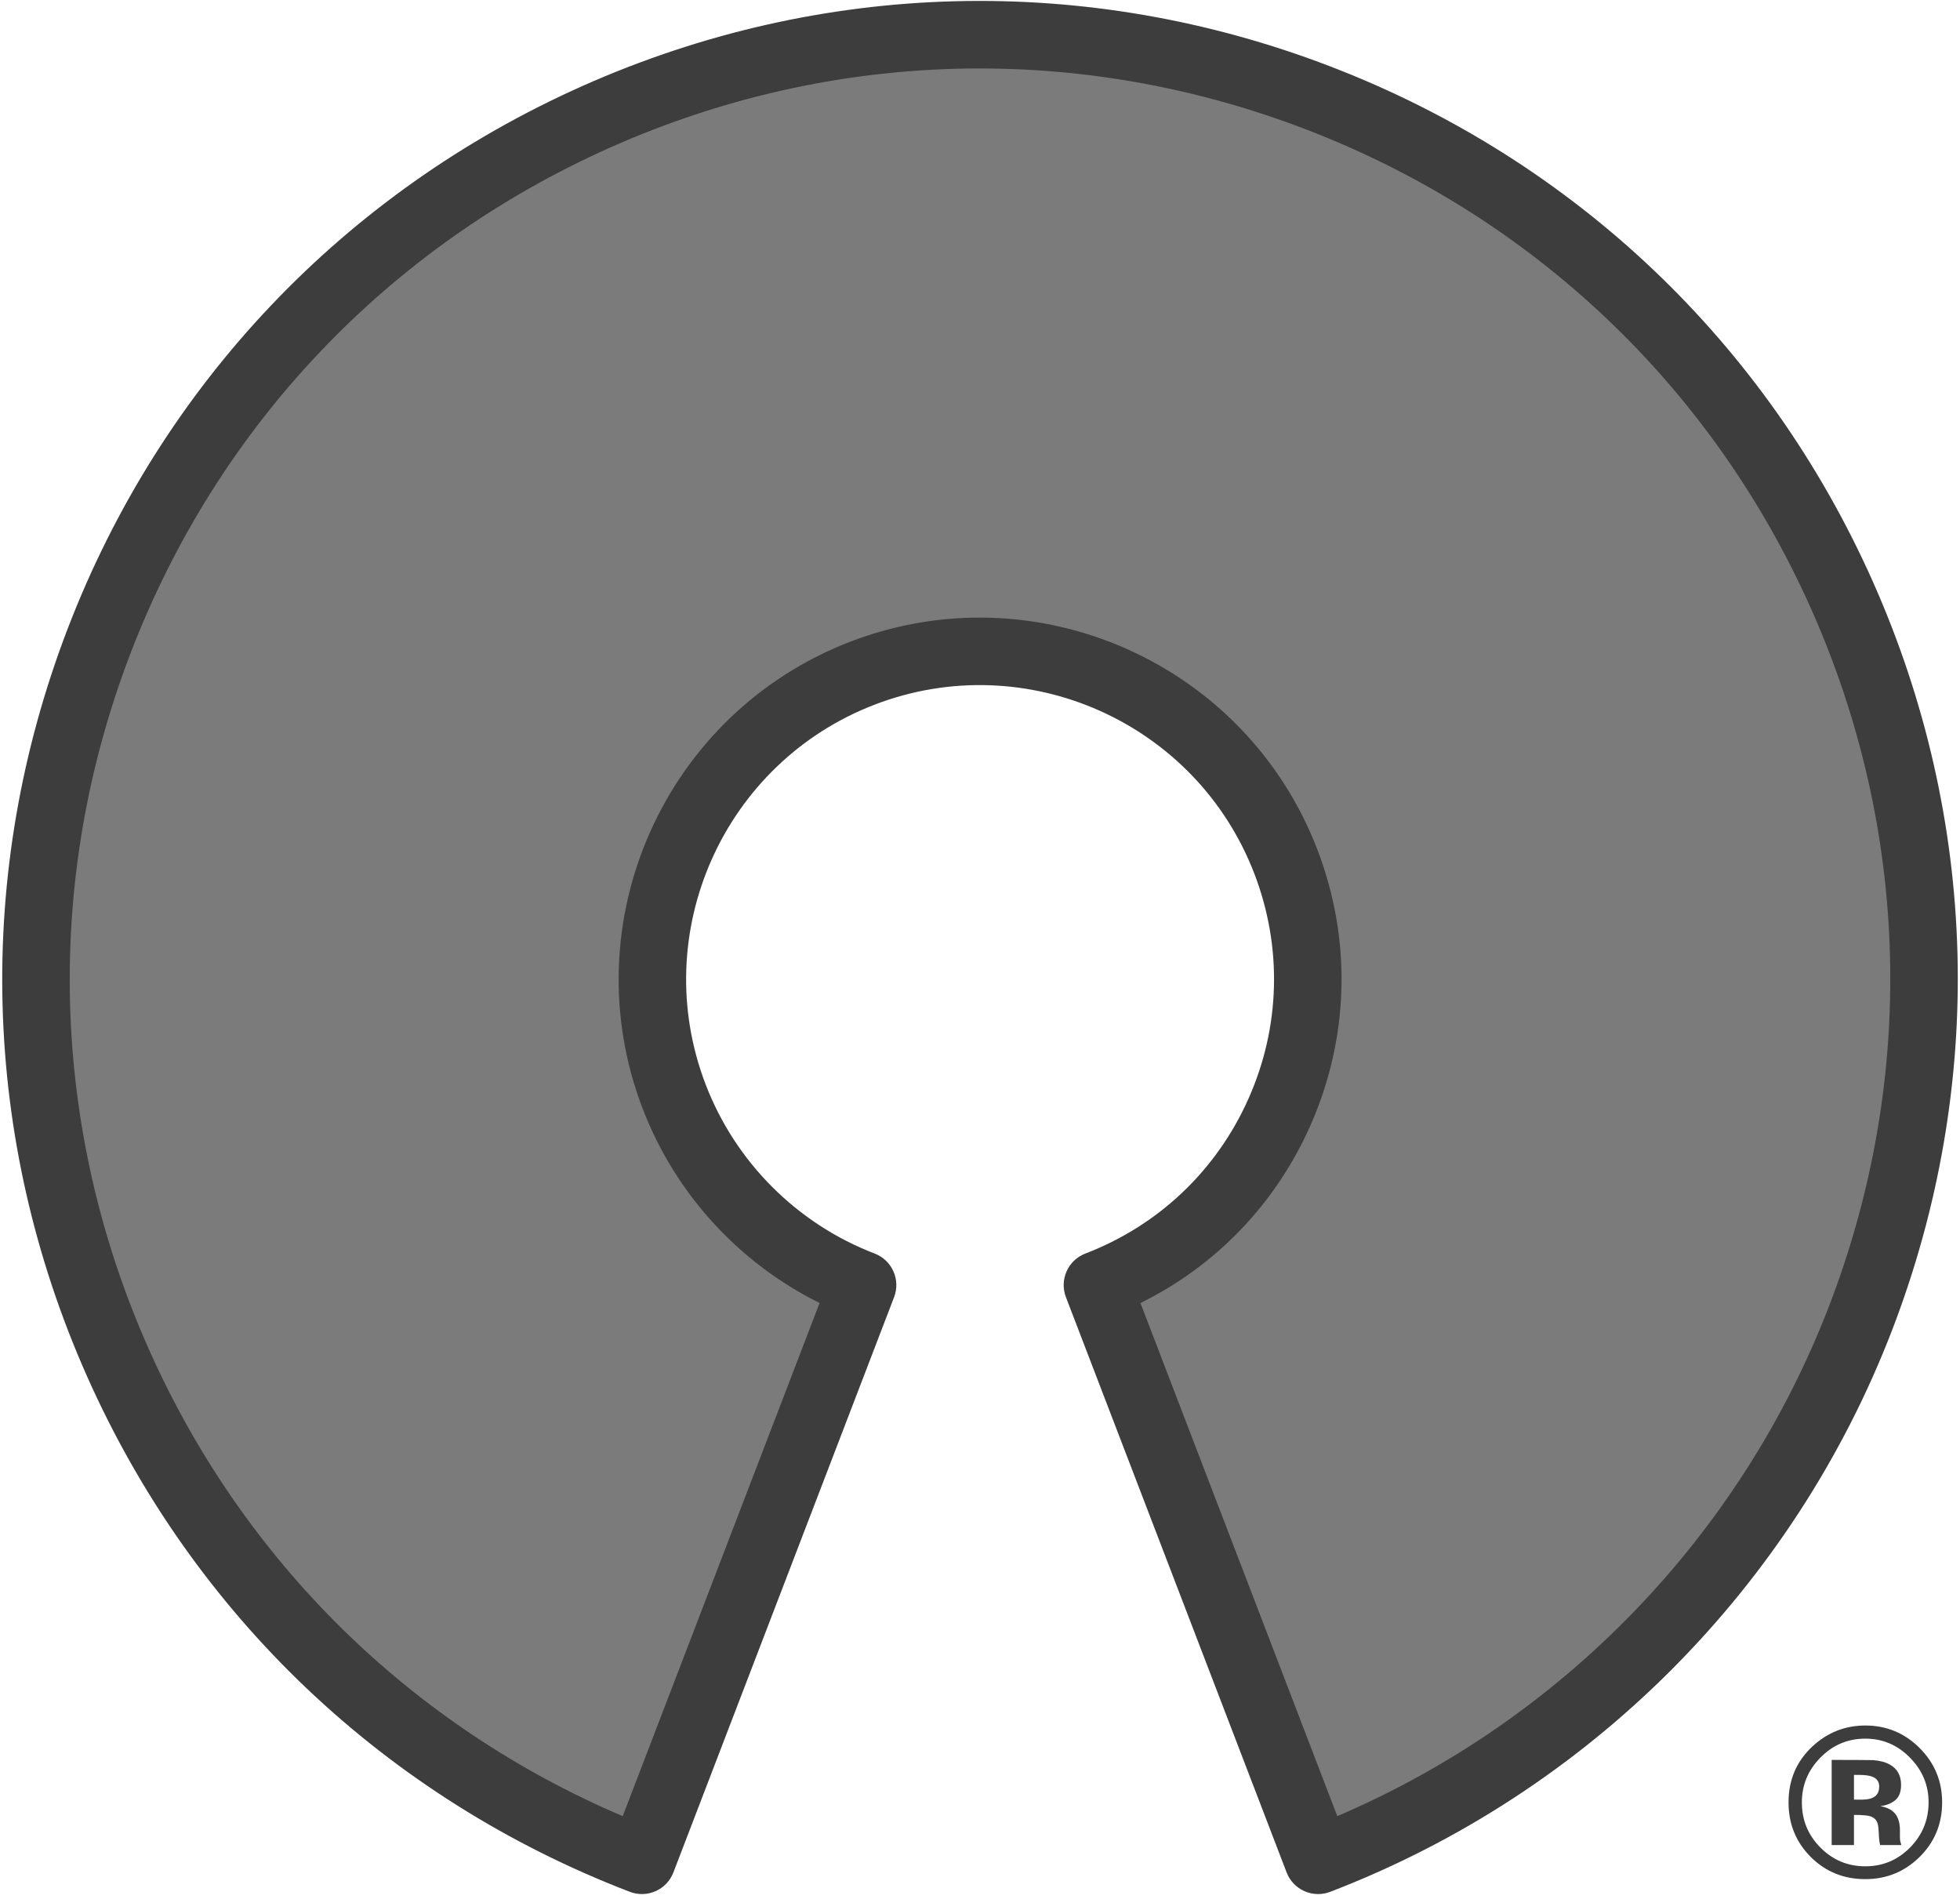 <?xml version="1.0" encoding="UTF-8" standalone="no"?>
<svg width="256px" height="248px" viewBox="0 0 256 248" version="1.1" xmlns="http://www.w3.org/2000/svg" xmlns:xlink="http://www.w3.org/1999/xlink" preserveAspectRatio="xMidYMid">
	<g>
		<path d="M143.337,167.832 C165.4,159.359 176.419,134.601 167.949,112.531 C159.479,90.462 134.727,79.439 112.665,87.911 C90.602,96.384 79.584,121.143 88.053,143.213 C92.399,154.537 101.345,163.485 112.665,167.832 L83.842,242.961 C20.3,218.565 -11.44,147.261 12.949,83.699 C37.338,20.137 108.619,-11.612 172.161,12.784 C235.702,37.181 267.442,108.484 243.053,172.046 C230.537,204.666 204.77,230.441 172.161,242.961 L143.337,167.832" fill="#7b7b7b"></path>
		<path d="M172.161,247.369 C171.549,247.369 170.938,247.241 170.368,246.987 C169.3,246.512 168.466,245.632 168.047,244.541 L139.223,169.411 C138.351,167.139 139.486,164.59 141.758,163.717 C151.329,160.042 158.898,152.857 163.067,143.488 C167.237,134.118 167.51,123.685 163.835,114.111 C156.25,94.345 134.004,84.438 114.244,92.026 C94.486,99.615 84.581,121.868 92.167,141.633 C96.059,151.775 104.106,159.824 114.244,163.717 C116.516,164.59 117.651,167.139 116.779,169.411 L87.955,244.541 C87.537,245.632 86.702,246.512 85.634,246.987 C84.567,247.463 83.354,247.495 82.263,247.076 C50.432,234.855 25.265,210.966 11.396,179.81 C-2.472,148.654 -3.382,113.96 8.835,82.12 C21.052,50.28 44.934,25.104 76.08,11.231 C107.226,-2.642 141.909,-3.552 173.739,8.669 C205.57,20.89 230.738,44.779 244.606,75.935 C258.475,107.091 259.384,141.785 247.167,173.625 C234.224,207.357 207.46,234.129 173.739,247.076 C173.23,247.272 172.695,247.369 172.161,247.369 L172.161,247.369 Z M127.958,8.941 C111.525,8.941 95.127,12.397 79.664,19.284 C50.669,32.199 28.436,55.637 17.063,85.279 C5.689,114.921 6.536,147.219 19.447,176.224 C31.759,203.884 53.635,225.39 81.335,237.193 L107.047,170.174 C96.493,164.939 88.197,155.883 83.94,144.792 C74.613,120.489 86.791,93.127 111.086,83.797 C135.383,74.466 162.735,86.649 172.062,110.951 C176.581,122.724 176.245,135.553 171.118,147.073 C166.593,157.241 158.813,165.316 148.957,170.179 L174.666,237.19 C204.131,224.599 227.417,200.496 238.94,170.466 C250.313,140.825 249.467,108.526 236.555,79.521 C223.644,50.516 200.214,28.276 170.582,16.899 C156.751,11.589 142.341,8.941 127.958,8.941 L127.958,8.941 Z" fill="#3d3d3d"></path>
		<path d="M237.741,229.575 C236.144,231.208 235.346,233.145 235.346,235.387 C235.346,237.709 236.158,239.683 237.782,241.307 C239.397,242.931 241.348,243.743 243.635,243.743 C245.912,243.743 247.859,242.927 249.474,241.294 C251.089,239.651 251.896,237.682 251.896,235.387 C251.896,233.154 251.093,231.217 249.487,229.575 C247.863,227.905 245.912,227.07 243.635,227.07 C241.33,227.07 239.366,227.905 237.741,229.575 L237.741,229.575 Z M250.658,242.587 C248.707,244.474 246.366,245.418 243.635,245.418 C240.813,245.418 238.435,244.451 236.503,242.519 C234.57,240.586 233.604,238.208 233.604,235.387 C233.604,232.456 234.647,230.019 236.734,228.078 C238.694,226.263 240.994,225.355 243.635,225.355 C246.402,225.355 248.766,226.335 250.726,228.295 C252.686,230.255 253.666,232.619 253.666,235.387 C253.666,238.236 252.663,240.636 250.658,242.587 L250.658,242.587 Z M244.547,232.038 C244.147,231.884 243.585,231.807 242.859,231.807 L242.151,231.807 L242.151,235.033 L243.281,235.033 C243.961,235.033 244.492,234.897 244.873,234.624 C245.254,234.352 245.445,233.912 245.445,233.304 C245.445,232.696 245.146,232.274 244.547,232.038 L244.547,232.038 Z M239.238,240.967 L239.238,229.847 C239.928,229.847 240.96,229.849 242.335,229.854 C243.71,229.858 244.474,229.865 244.628,229.874 C245.508,229.938 246.239,230.128 246.82,230.446 C247.809,230.99 248.303,231.875 248.303,233.1 C248.303,234.035 248.042,234.711 247.521,235.128 C246.999,235.545 246.357,235.795 245.595,235.877 C246.293,236.022 246.82,236.235 247.174,236.516 C247.827,237.042 248.154,237.873 248.154,239.007 L248.154,240.001 C248.154,240.109 248.16,240.218 248.174,240.327 C248.188,240.436 248.212,240.545 248.249,240.654 L248.344,240.967 L245.567,240.967 C245.477,240.613 245.418,240.1 245.391,239.429 C245.363,238.757 245.304,238.304 245.214,238.068 C245.068,237.678 244.796,237.405 244.397,237.251 C244.179,237.16 243.848,237.101 243.403,237.074 L242.764,237.033 L242.151,237.033 L242.151,240.967 L239.238,240.967 Z" fill="#3d3d3d"></path>
	</g>
</svg>
